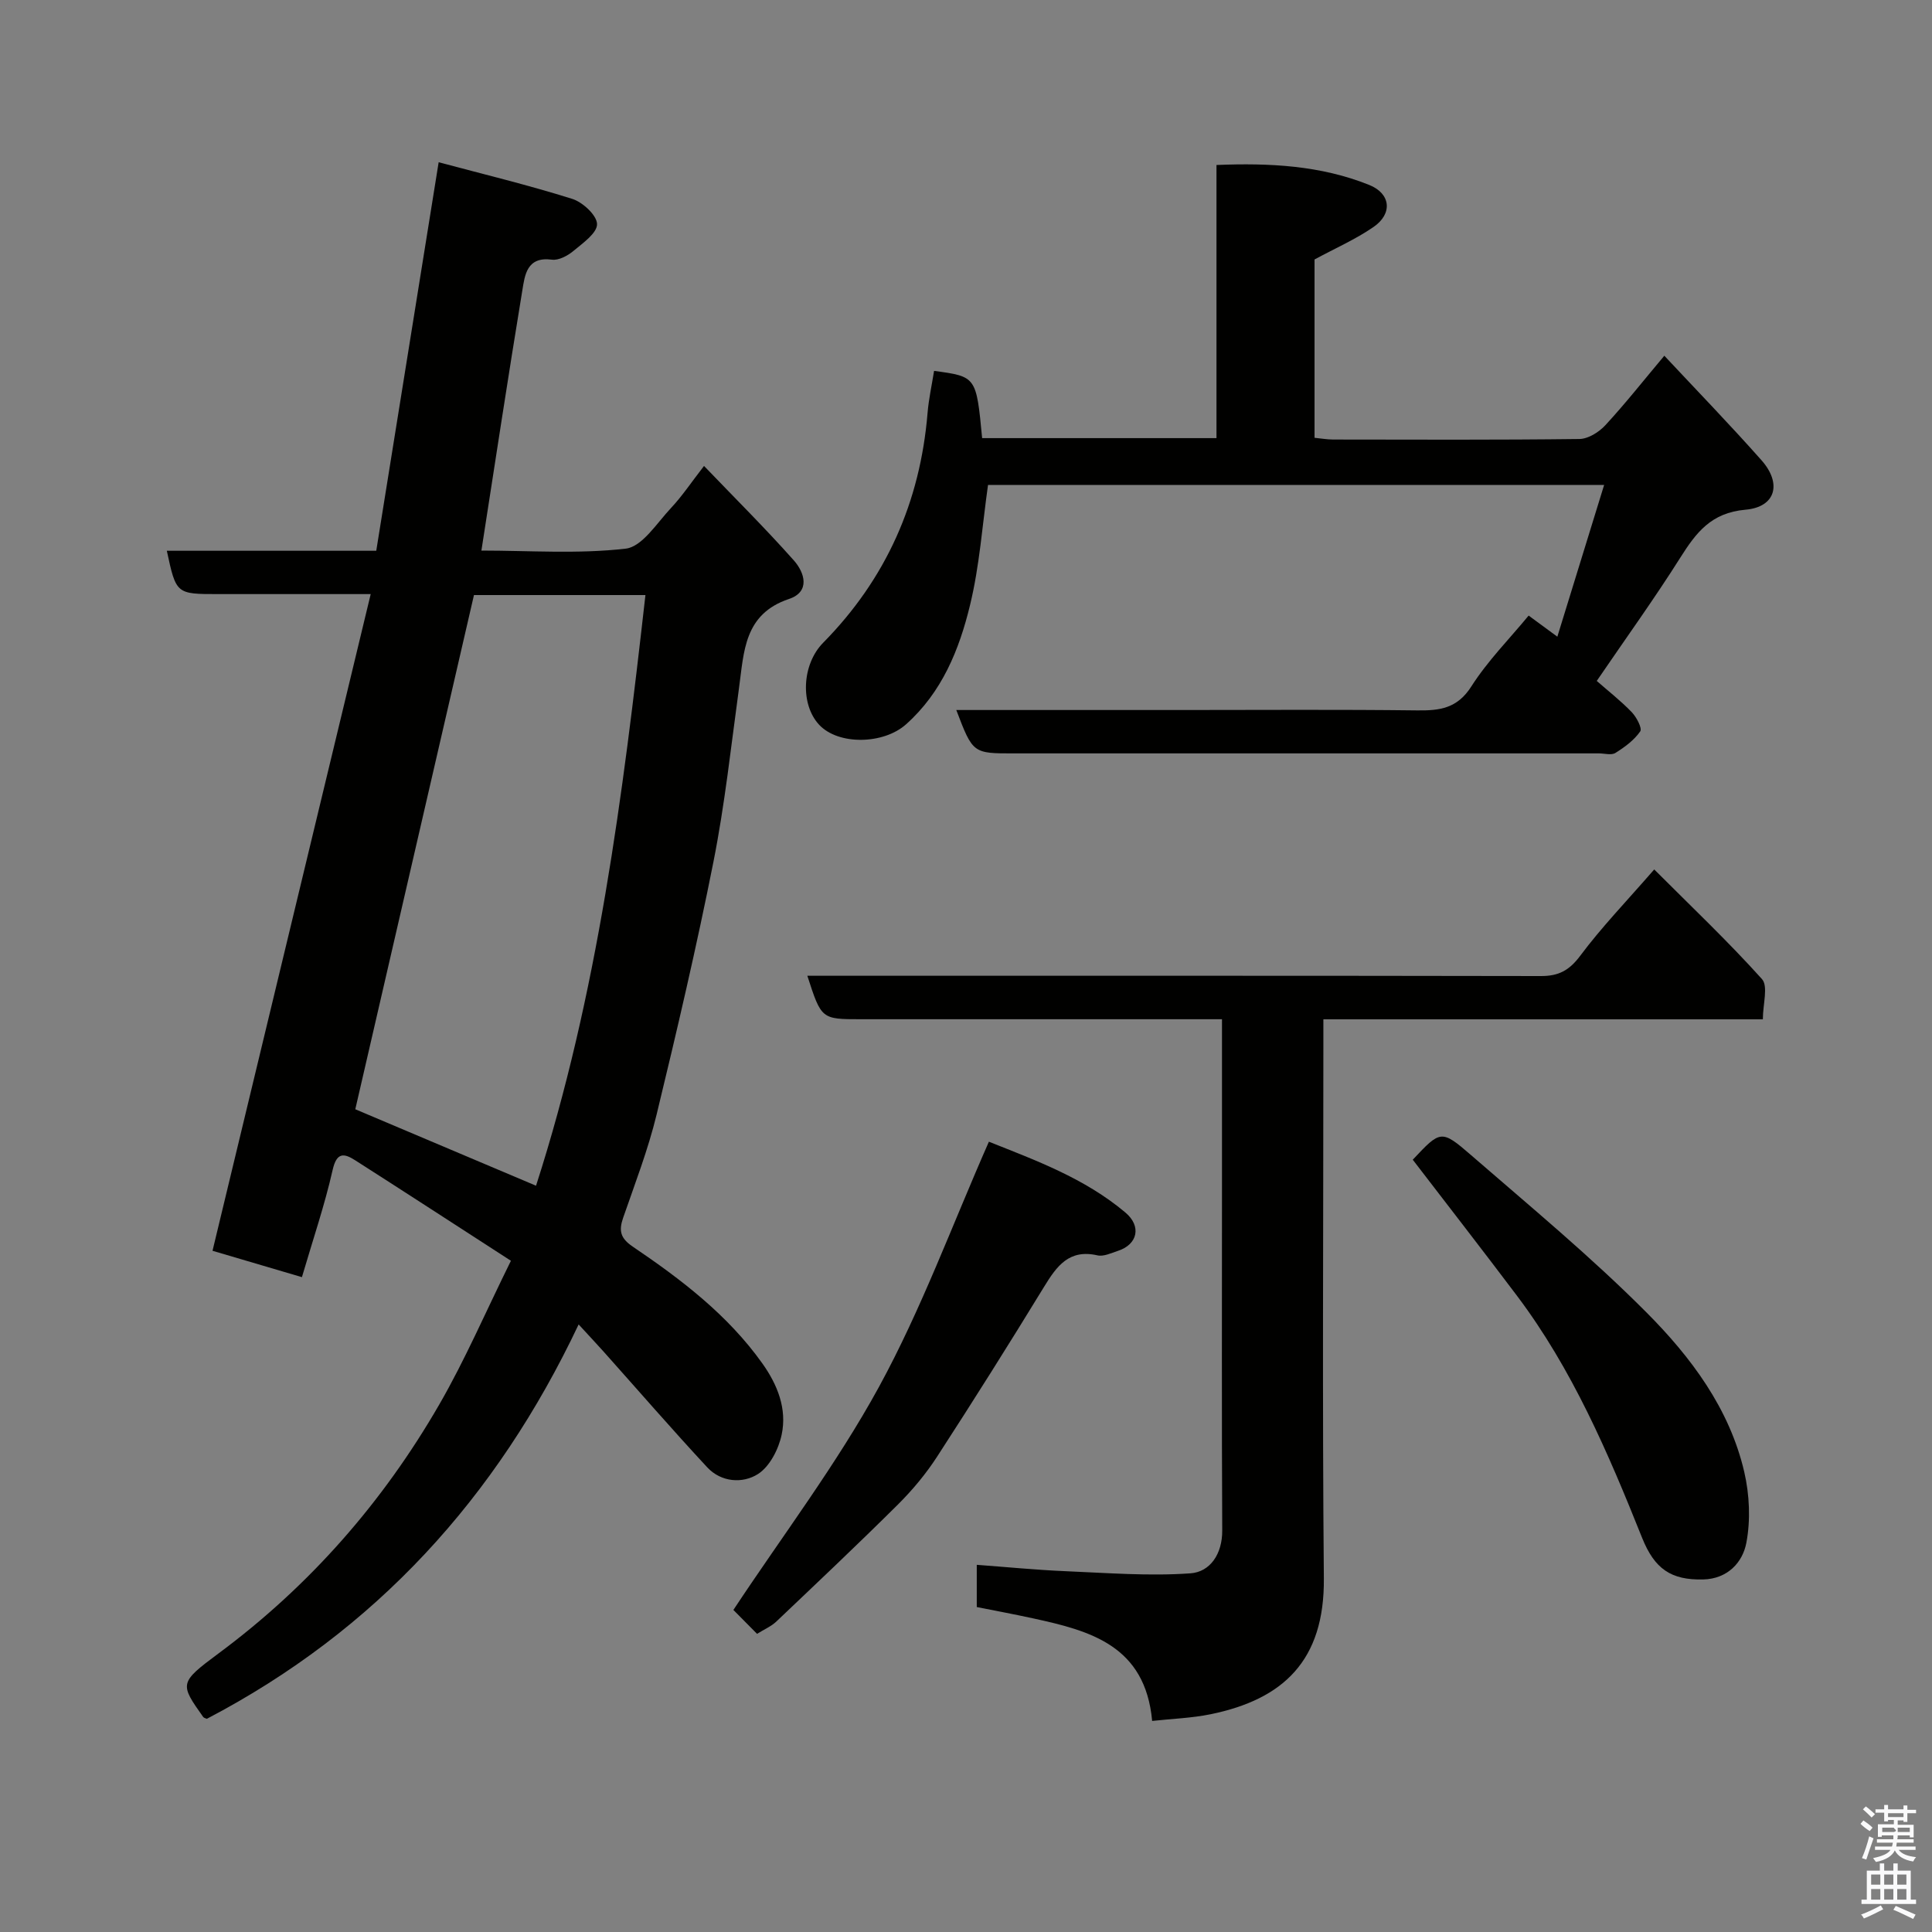 <svg enable-background="new 0 0 400 400" viewBox="0 0 400 400" xmlns="http://www.w3.org/2000/svg"><rect x="0" y="0" width="400" height="400" fill="#808080" stroke="none"/><path d="m385.2 377.6.6-.7c.6.4 1.3.9 1.9 1.5l-.6.7c-.8-.5-1.4-1-1.9-1.5zm.3 7.1c.6-1.4 1.1-2.9 1.5-4.5.3.1.6.3.9.4-.5 1.4-1 2.9-1.5 4.4zm.2-10.1.6-.6c.7.5 1.3 1.1 1.9 1.6l-.7.7c-.6-.6-1.2-1.2-1.8-1.7zm8.4-.8h.8v.9h1.8v.7h-1.8v1.8h-.8v-.3h-1.2v.9h3.3v2.6h-.8v-.4h-2.5c0 .3 0 .6-.1.8h3.4v.7h-3.5c0 .3-.1.6-.1.8h4v.7h-3.5c.7.9 1.9 1.3 3.6 1.5-.2.2-.4.5-.6.9-1.9-.3-3.2-1.1-3.8-2.3-.5 1.1-1.8 2-3.9 2.4-.2-.3-.4-.5-.6-.8 1.9-.4 3.1-.9 3.6-1.7h-3.2v-.7h3.5c.1-.2.1-.5.2-.8h-3.3v-.7h3.4c0-.2 0-.5 0-.8h-2.4v.3h-.8v-2.6h3.3v-.9h-1.2v.3h-.8v-1.8h-1.8v-.7h1.8v-.9h.8v.9h3.2zm-4.4 5.5h2.4c1-.3 0-.6 0-.9h-2.4zm1.2-3.1h3.2v-.8h-3.2zm4.4 2.2h-2.4v.9h2.5v-.9z" fill="#fafafb"/><path d="m389.2 385.8h.9v1.5h1.9v-1.5h.9v1.5h2.7v6h1.1v.9h-11.3v-.9h1.1v-6h2.7zm.2 8.7.5.8c-1.2.6-2.5 1.3-4 1.9-.2-.3-.3-.6-.6-.8 1.6-.6 3-1.3 4.1-1.9zm-2-4.3h1.9v-2.1h-1.9zm0 3.1h1.9v-2.2h-1.9zm2.7-3.1h1.9v-2.1h-1.9zm0 3.1h1.9v-2.2h-1.9zm2.4 1.3c1.4.6 2.7 1.2 4.1 1.8l-.5.9c-1.5-.7-2.8-1.4-4.1-1.9zm2.2-6.5h-1.9v2.1h1.9zm-1.9 5.2h1.9v-2.2h-1.9z" fill="#fafafb"/><g fill="#010100"><path d="m76.75 123c-11.29 0-21.44 0-31.58 0-8.7 0-8.7 0-10.63-8.97h43.36c4.28-26.64 8.52-53.04 12.92-80.44 9.07 2.43 18.45 4.69 27.64 7.58 2.18.68 5.13 3.41 5.15 5.23.03 1.86-2.96 3.95-4.92 5.58-1.19.99-3.04 1.97-4.43 1.78-5.21-.69-5.6 3.22-6.12 6.38-2.94 17.84-5.65 35.73-8.47 53.85 9.95 0 20.02.74 29.88-.4 3.42-.4 6.45-5.3 9.37-8.41 2.34-2.49 4.25-5.38 6.84-8.71 6.38 6.65 12.69 12.91 18.59 19.55 2.25 2.53 3.47 6.49-1 7.99-9.34 3.13-9.31 10.93-10.35 18.47-1.64 11.99-2.93 24.05-5.28 35.9-3.48 17.55-7.56 34.99-11.78 52.39-1.76 7.25-4.47 14.27-6.92 21.34-.93 2.68-.6 4.24 1.97 5.98 10.04 6.8 19.67 14.12 26.83 24.17 3.18 4.46 5.14 9.43 4.02 14.75-.63 3.01-2.48 6.63-4.92 8.18-3.14 2-7.59 1.72-10.49-1.39-7.29-7.85-14.31-15.95-21.45-23.95-1.52-1.7-3.08-3.35-5.18-5.64-16.99 35.92-42.1 63.41-76.97 81.65-.21-.1-.61-.16-.77-.39-4.85-6.86-5-7.07 3.19-13.15 18.86-13.99 34.01-31.29 45.69-51.52 5.36-9.28 9.61-19.19 14.84-29.77-10.92-7.06-21.56-13.98-32.25-20.81-2.32-1.48-3.82-1.69-4.66 2-1.64 7.26-4.06 14.35-6.36 22.2-6.53-1.93-12.85-3.79-18.51-5.46 10.89-45.23 21.7-90.11 32.75-135.96zm21.38.2c-8.24 35.7-16.38 70.98-24.57 106.46 12.13 5.13 24.65 10.43 37.42 15.83 12.78-39.64 17.97-80.82 22.65-122.29-11.94 0-23.89 0-35.5 0z"/><path d="m197.99 147h46.92c16.17 0 32.33-.12 48.5.08 4.7.06 8.32-.41 11.22-4.97 3.39-5.31 7.93-9.89 11.86-14.66 1.82 1.34 3.59 2.64 5.94 4.37 3.35-10.86 6.45-20.91 9.69-31.42-42.69 0-85.03 0-127.56 0-1.17 8.2-1.74 16.72-3.73 24.9-2.23 9.21-5.8 18.03-13.25 24.67-4.66 4.16-13.99 4.35-17.98.09-3.96-4.24-3.58-12.52.83-16.99 13.02-13.21 20.08-29.11 21.61-47.55.24-2.93.89-5.82 1.35-8.73 8.74 1.17 8.74 1.17 9.95 13.92h48.52c0-18.75 0-37.35 0-56.55 11.04-.45 21.58.1 31.62 4.13 4.47 1.79 4.89 5.95.9 8.7-3.73 2.57-7.95 4.42-12.22 6.73v36.92c1.3.13 2.56.35 3.83.36 17 .02 34 .1 51-.11 1.83-.02 4.06-1.42 5.38-2.85 4.12-4.46 7.89-9.24 12.21-14.39 6.88 7.35 13.66 14.35 20.11 21.63 4.27 4.81 2.99 9.7-3.31 10.25-7.14.63-10.22 4.75-13.52 9.97-5.3 8.4-11.12 16.46-17.27 25.48 2.31 2.03 4.94 4.08 7.24 6.46.99 1.03 2.21 3.34 1.76 3.99-1.26 1.82-3.22 3.26-5.14 4.46-.84.52-2.28.09-3.45.09-40.33 0-80.66 0-120.99 0-8.59.02-8.59.02-12.02-8.98z"/><path d="m238.54 356.3c-1.43-15.63-12.85-18.67-24.63-21.23-3.81-.83-7.65-1.55-11.68-2.35 0-2.69 0-5.32 0-8.74 6.12.45 12.26 1.06 18.41 1.32 8.61.36 17.27 1.05 25.83.44 4.08-.29 6.61-4 6.58-8.88-.12-23.82-.05-47.64-.05-71.46 0-11.29 0-22.57 0-34.38-2.22 0-4 0-5.79 0-22.99 0-45.98 0-68.97 0-8.18 0-8.18 0-11.09-9h5.46c48.81 0 97.62-.03 146.43.06 3.68.01 5.87-1.18 8.13-4.2 4.41-5.91 9.57-11.26 15.32-17.87 7.59 7.6 15.26 14.86 22.3 22.69 1.34 1.49.19 5.21.19 8.34-31.02 0-60.76 0-90.99 0v5.79c0 36.65-.23 73.3.1 109.95.16 17.08-8.45 25.05-23.42 28.13-3.95.81-8.07.94-12.13 1.39z"/><path d="m156.74 338.27c-2.05-2.07-3.68-3.72-4.9-4.95 10.23-15.47 21.41-30.19 30.17-46.23 8.77-16.07 15.12-33.46 22.73-50.71 9.57 3.82 19.79 7.52 28.27 14.67 3.35 2.82 2.56 6.59-1.56 7.93-1.38.45-2.95 1.22-4.23.93-5.88-1.35-8.44 2.23-11.05 6.5-7.23 11.82-14.61 23.55-22.15 35.17-2.3 3.55-5.08 6.89-8.08 9.88-8.29 8.24-16.79 16.26-25.26 24.31-1.04.97-2.44 1.56-3.94 2.5z"/><path d="m292.5 240.11c-.15.2-.06.06.05-.06 5.66-6.02 5.85-6.24 11.95-.95 12.31 10.68 24.92 21.11 36.4 32.64 9.19 9.23 17.18 19.88 20.23 33.01 1.09 4.71 1.33 9.97.43 14.69-.77 4.05-3.89 7.45-8.93 7.57-6.66.16-10.06-2.17-12.65-8.62-7.03-17.57-14.46-34.95-25.96-50.19-7.08-9.39-14.29-18.67-21.52-28.09z"/></g></svg>